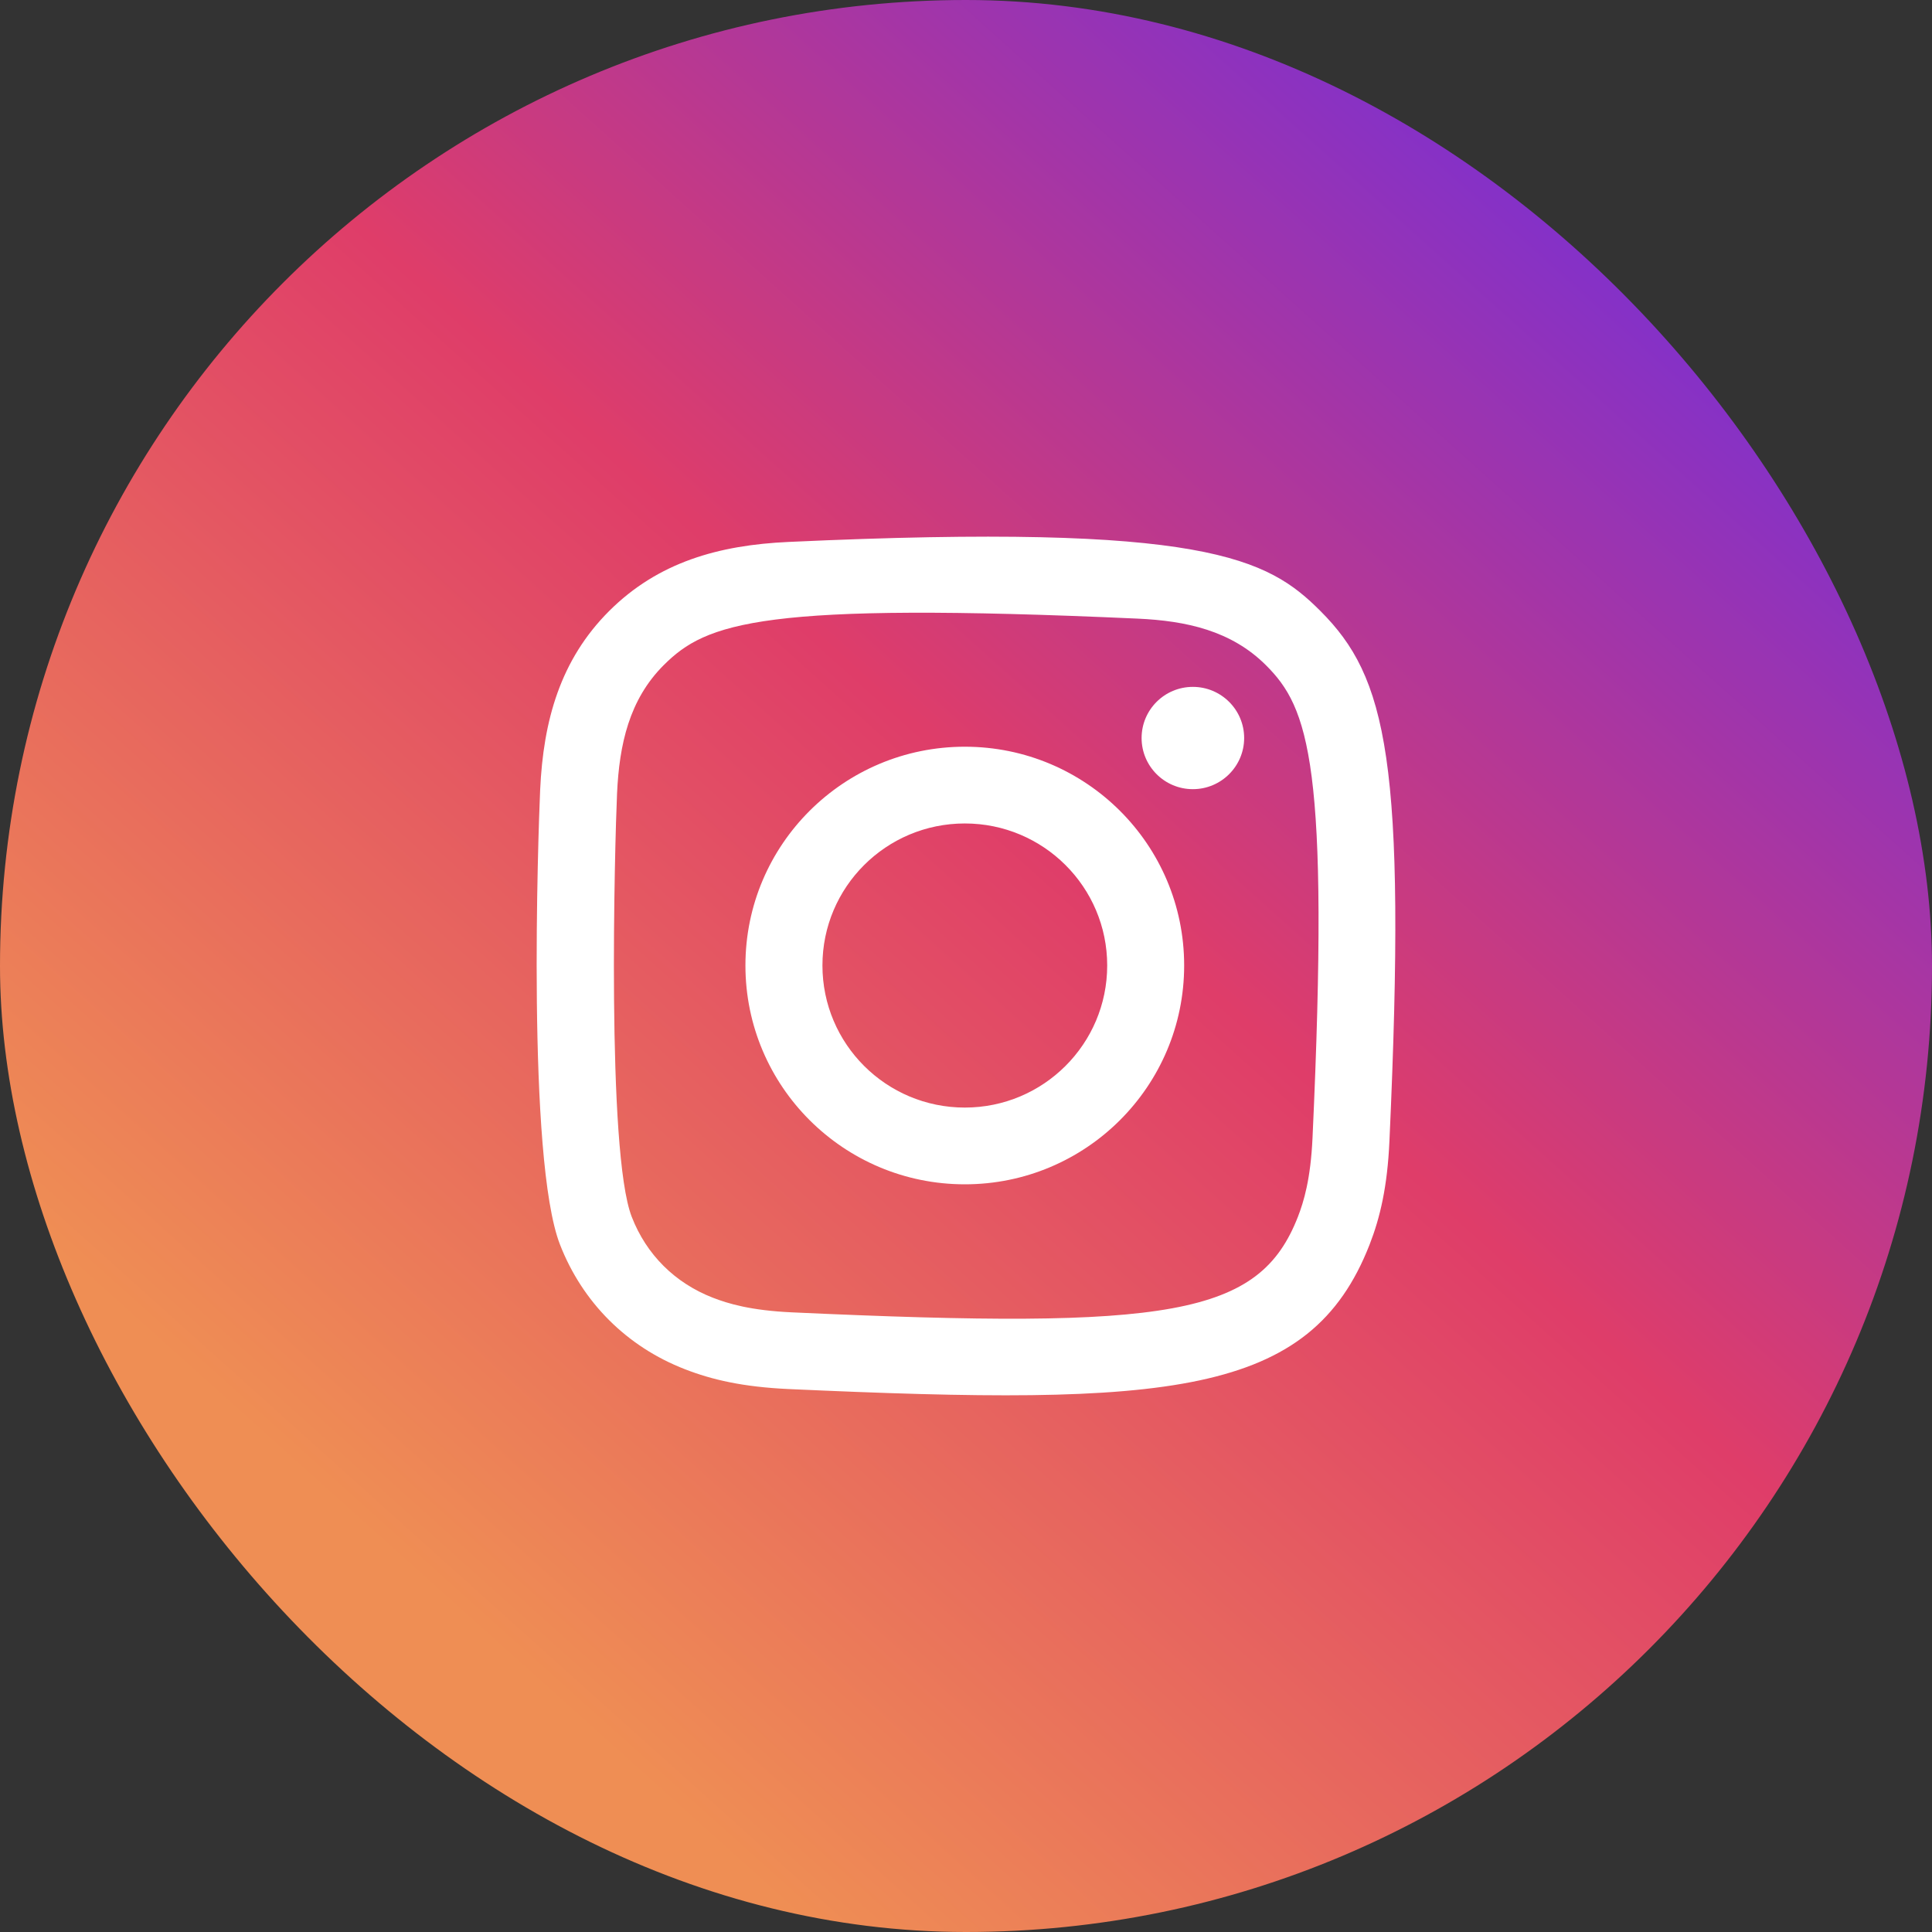 <svg width="36" height="36" viewBox="0 0 36 36" fill="none" xmlns="http://www.w3.org/2000/svg">
<rect x="0" y="0" width="36" height="36" fill="#333333" stroke="none"/>
<rect width="36" height="36" rx="18" fill="url(#paint0_linear_324_4278)"/>
<g clip-path="url(#clip0_324_4278)">
<path fill-rule="evenodd" clip-rule="evenodd" d="M14.696 10.098C13.393 10.157 12.265 10.475 11.353 11.383C10.439 12.295 10.124 13.429 10.065 14.717C10.029 15.522 9.814 21.599 10.435 23.192C10.854 24.267 11.679 25.094 12.764 25.514C13.27 25.711 13.848 25.844 14.696 25.883C21.784 26.204 24.412 26.029 25.52 23.192C25.717 22.687 25.852 22.11 25.89 21.264C26.213 14.157 25.837 12.617 24.602 11.383C23.622 10.405 22.469 9.74 14.696 10.098ZM14.761 24.454C13.985 24.419 13.564 24.29 13.283 24.181C12.576 23.906 12.045 23.378 11.772 22.675C11.299 21.464 11.456 15.712 11.498 14.782C11.54 13.87 11.724 13.037 12.367 12.394C13.163 11.6 14.192 11.211 21.195 11.527C22.108 11.568 22.943 11.752 23.588 12.394C24.384 13.188 24.779 14.224 24.457 21.2C24.422 21.974 24.293 22.394 24.184 22.675C23.463 24.521 21.806 24.777 14.761 24.454ZM21.272 13.752C21.272 14.277 21.699 14.705 22.227 14.705C22.755 14.705 23.183 14.277 23.183 13.752C23.183 13.226 22.755 12.799 22.227 12.799C21.699 12.799 21.272 13.226 21.272 13.752ZM13.89 17.99C13.89 20.242 15.72 22.068 17.978 22.068C20.235 22.068 22.065 20.242 22.065 17.99C22.065 15.738 20.235 13.914 17.978 13.914C15.72 13.914 13.89 15.738 13.89 17.99ZM15.325 17.99C15.325 16.529 16.512 15.344 17.978 15.344C19.443 15.344 20.631 16.529 20.631 17.99C20.631 19.452 19.443 20.638 17.978 20.638C16.512 20.638 15.325 19.452 15.325 17.99Z" fill="white"/>
</g>
<defs>
<linearGradient id="paint0_linear_324_4278" x1="9" y1="30.5" x2="31" y2="6" gradientUnits="userSpaceOnUse">
<stop stop-color="#EF8E54"/>
<stop offset="0.547" stop-color="#DF3D69"/>
<stop offset="1" stop-color="#8431C8"/>
</linearGradient>
<clipPath id="clip0_324_4278">
<rect width="16" height="16" fill="white" transform="translate(10 10)"/>
</clipPath>
</defs>
</svg>
